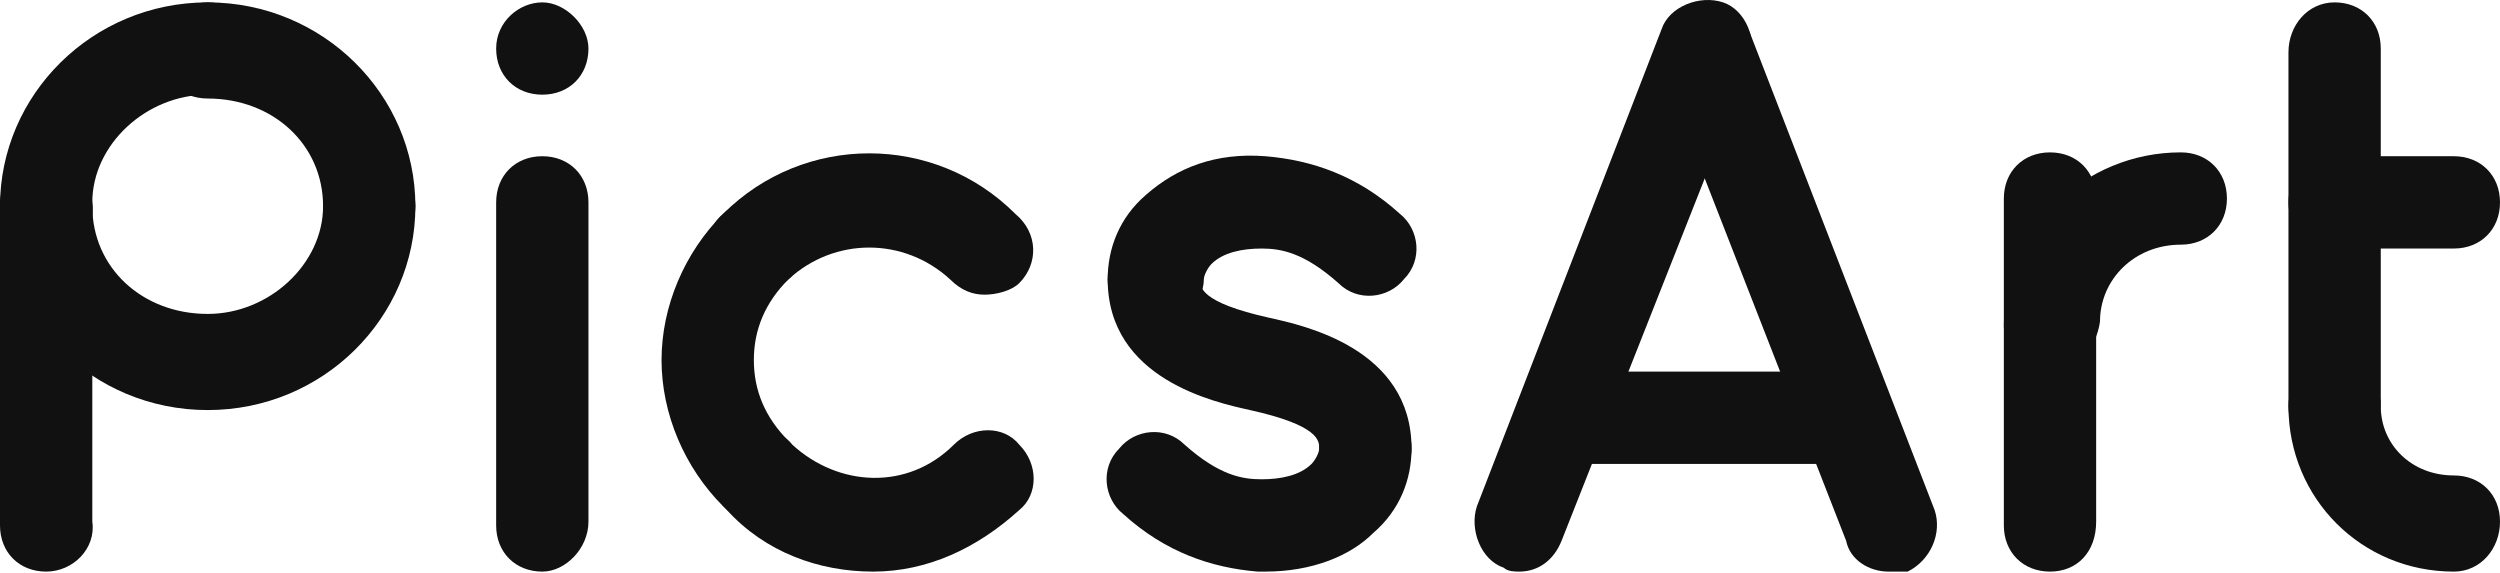 <?xml version="1.0" encoding="UTF-8" standalone="no"?><!DOCTYPE svg PUBLIC "-//W3C//DTD SVG 1.1//EN" "http://www.w3.org/Graphics/SVG/1.1/DTD/svg11.dtd"><svg width="100%" height="100%" viewBox="0 0 240 55" version="1.1" xmlns="http://www.w3.org/2000/svg" xmlns:xlink="http://www.w3.org/1999/xlink" xml:space="preserve" xmlns:serif="http://www.serif.com/" style="fill-rule:evenodd;clip-rule:evenodd;stroke-linejoin:round;stroke-miterlimit:1.414;"><g><path d="M94.523,28.289c-1.108,0 -2.215,-0.369 -3.323,-1.477c-4.431,-4.061 -11.077,-4.061 -15.508,0c-1.846,1.847 -4.8,1.847 -6.277,0c-1.846,-1.846 -1.846,-4.8 0,-6.276c7.754,-7.754 20.308,-7.754 28.062,0c2.215,1.846 2.215,4.8 0.369,6.646c-0.738,0.738 -2.215,1.107 -3.323,1.107" style="fill:#111;fill-rule:nonzero;"/><path d="M72.738,50.074c-1.107,0 -2.215,-0.369 -3.323,-1.477c-3.692,-3.692 -5.907,-8.861 -5.907,-14.031c0,-5.169 2.215,-10.338 5.907,-14.03c1.847,-1.847 4.8,-1.847 6.277,0c1.846,1.846 1.846,4.8 0,6.276c-2.215,2.216 -3.323,4.8 -3.323,7.754c0,2.954 1.108,5.539 3.323,7.754c1.846,1.846 1.846,4.8 0,6.277c-0.369,1.108 -1.846,1.477 -2.954,1.477" style="fill:#111;fill-rule:nonzero;"/><path d="M83.815,54.874c-5.169,0 -10.338,-1.846 -14.03,-5.908c-1.847,-1.846 -1.847,-4.8 0,-6.277c1.846,-1.846 4.8,-1.846 6.277,0c4.43,4.062 11.076,4.431 15.507,0c1.846,-1.846 4.8,-1.846 6.277,0c1.846,1.847 1.846,4.8 0,6.277c-4.061,3.693 -8.861,5.908 -14.031,5.908" style="fill:#111;fill-rule:nonzero;"/><path d="M56.492,4.659c0,2.584 -1.846,4.43 -4.43,4.43c-2.585,0 -4.431,-1.846 -4.431,-4.43c0,-2.585 2.215,-4.431 4.431,-4.431c2.215,0 4.43,2.215 4.43,4.431" style="fill:#111;fill-rule:nonzero;"/><path d="M52.062,54.874c-2.585,0 -4.431,-1.846 -4.431,-4.431l0,-31.015c0,-2.585 1.846,-4.431 4.431,-4.431c2.584,0 4.43,1.846 4.43,4.431l0,30.646c0,2.585 -2.215,4.8 -4.43,4.8" style="fill:#111;fill-rule:nonzero;"/><path d="M224.123,43.428c-2.585,0 -4.431,-1.846 -4.431,-4.431l0,-33.969c0,-2.585 1.846,-4.8 4.431,-4.8c2.585,0 4.431,1.846 4.431,4.431l0,33.969c0,2.584 -1.846,4.8 -4.431,4.8" style="fill:#111;fill-rule:nonzero;"/><path d="M235.569,54.874c-8.861,0 -15.877,-7.015 -15.877,-15.877c0,-2.585 1.846,-4.431 4.431,-4.431c2.585,0 4.431,1.846 4.431,4.431c0,3.692 2.954,6.646 7.015,6.646c2.585,0 4.431,1.846 4.431,4.431c0,2.585 -1.846,4.8 -4.431,4.8" style="fill:#111;fill-rule:nonzero;"/><path d="M235.569,23.859l-11.446,0c-2.585,0 -4.431,-1.847 -4.431,-4.431c0,-2.585 1.846,-4.431 4.431,-4.431l11.446,0c2.585,0 4.431,1.846 4.431,4.431c0,2.584 -1.846,4.431 -4.431,4.431" style="fill:#111;fill-rule:nonzero;"/><path d="M196.8,54.874c-2.585,0 -4.431,-1.846 -4.431,-4.431l0,-31.384c0,-2.585 1.846,-4.431 4.431,-4.431c2.585,0 4.431,1.846 4.431,4.431l0,31.015c0,2.954 -1.846,4.8 -4.431,4.8" style="fill:#111;fill-rule:nonzero;"/><path d="M196.8,35.674c-2.585,0 -4.431,-1.846 -4.431,-4.431c0,-9.231 7.754,-16.615 16.985,-16.615c2.584,0 4.431,1.846 4.431,4.431c0,2.584 -1.847,4.43 -4.431,4.43c-4.431,0 -7.754,3.323 -7.754,7.385c-0.369,2.585 -2.215,4.8 -4.8,4.8" style="fill:#111;fill-rule:nonzero;"/><path d="M4.431,54.874c-2.585,0 -4.431,-1.846 -4.431,-4.431l0,-30.646c0,-2.585 1.846,-4.431 4.431,-4.431c2.584,0 4.431,1.846 4.431,4.431l0,30.277c0.369,2.585 -1.847,4.8 -4.431,4.8" style="fill:#111;fill-rule:nonzero;"/><path d="M4.431,24.228c-2.216,0 -4.431,-1.846 -4.431,-4.431c0,-10.708 8.862,-19.569 19.938,-19.569c2.585,0 4.431,1.846 4.431,4.431c0,2.584 -1.846,4.43 -4.431,4.43c-5.907,0 -11.076,4.8 -11.076,10.339c0.369,2.954 -1.847,4.8 -4.431,4.8" style="fill:#111;fill-rule:nonzero;"/><path d="M145.846,54.874c-0.369,0 -1.108,0 -1.477,-0.369c-2.215,-0.739 -3.323,-3.693 -2.584,-5.908l17.723,-45.785c0.738,-2.215 3.692,-3.323 5.907,-2.584c2.216,0.738 3.323,3.692 2.585,5.908l-18.092,45.784c-0.739,1.846 -2.216,2.954 -4.062,2.954" style="fill:#111;fill-rule:nonzero;"/><path d="M181.292,54.874c-1.846,0 -3.692,-1.108 -4.061,-2.954l-17.723,-45.415c-0.739,-2.216 0.369,-4.8 2.584,-5.908c2.216,-0.738 4.8,0.369 5.908,2.585l17.723,45.784c0.739,2.216 -0.369,4.8 -2.585,5.908l-1.846,0" style="fill:#111;fill-rule:nonzero;"/><path d="M177.231,44.536l-27.323,0c-2.585,0 -4.431,-1.847 -4.431,-4.431c0,-2.585 1.846,-4.431 4.431,-4.431l27.323,0c2.584,0 4.431,1.846 4.431,4.431c0,2.584 -1.847,4.431 -4.431,4.431" style="fill:#111;fill-rule:nonzero;"/><path d="M110.769,31.243c-2.584,0 -4.431,-1.846 -4.431,-4.431c0,-2.953 1.108,-5.907 3.693,-8.123c2.954,-2.584 6.646,-4.061 11.446,-3.692c4.431,0.369 8.861,1.846 12.923,5.539c1.846,1.476 2.215,4.43 0.369,6.276c-1.477,1.847 -4.431,2.216 -6.277,0.37c-3.323,-2.954 -5.538,-3.323 -7.384,-3.323c-1.846,0 -3.693,0.369 -4.8,1.477c-0.37,0.369 -0.739,1.107 -0.739,1.476c0,2.216 -2.215,4.431 -4.8,4.431" style="fill:#111;fill-rule:nonzero;"/><path d="M121.477,54.874l-0.739,0c-4.43,-0.369 -8.861,-1.846 -12.923,-5.538c-1.846,-1.477 -2.215,-4.431 -0.369,-6.277c1.477,-1.847 4.431,-2.216 6.277,-0.37c3.323,2.954 5.539,3.323 7.385,3.323c1.846,0 3.692,-0.369 4.8,-1.476c0.369,-0.37 0.738,-1.108 0.738,-1.477c0,-2.585 1.846,-4.431 4.431,-4.431c2.585,0 4.431,1.846 4.431,4.431c0,2.953 -1.108,5.907 -3.693,8.123c-2.215,2.215 -5.907,3.692 -10.338,3.692" style="fill:#111;fill-rule:nonzero;"/><path d="M131.077,47.489c-2.585,0 -4.431,-1.846 -4.431,-4.43c0,-0.739 0,-2.216 -6.646,-3.693c-3.323,-0.738 -13.662,-2.954 -13.662,-12.554c0,-2.584 1.847,-4.43 4.431,-4.43c2.585,0 4.431,1.846 4.431,4.43c0,0.739 0,2.216 6.646,3.693c3.323,0.738 13.662,2.954 13.662,12.554c0,2.215 -1.846,4.43 -4.431,4.43" style="fill:#111;fill-rule:nonzero;"/><path d="M35.446,24.228c-2.584,0 -4.431,-1.846 -4.431,-4.431c0,-5.908 -4.8,-10.338 -11.077,-10.338c-2.584,0 -4.43,-1.847 -4.43,-4.431c0,-2.585 1.846,-4.8 4.43,-4.8c11.077,0 19.939,8.861 19.939,19.569c0,2.585 -1.846,4.431 -4.431,4.431" style="fill:#111;fill-rule:nonzero;"/><path d="M19.938,39.366c-11.076,0 -19.938,-8.861 -19.938,-19.569c0,-2.585 1.846,-4.431 4.431,-4.431c2.584,0 4.431,1.846 4.431,4.431c0,5.908 4.8,10.339 11.076,10.339c5.908,0 11.077,-4.8 11.077,-10.339c0,-2.585 1.847,-4.431 4.431,-4.431c2.585,0 4.431,1.846 4.431,4.431c0,10.708 -8.862,19.569 -19.939,19.569" style="fill:#111;fill-rule:nonzero;"/></g></svg>